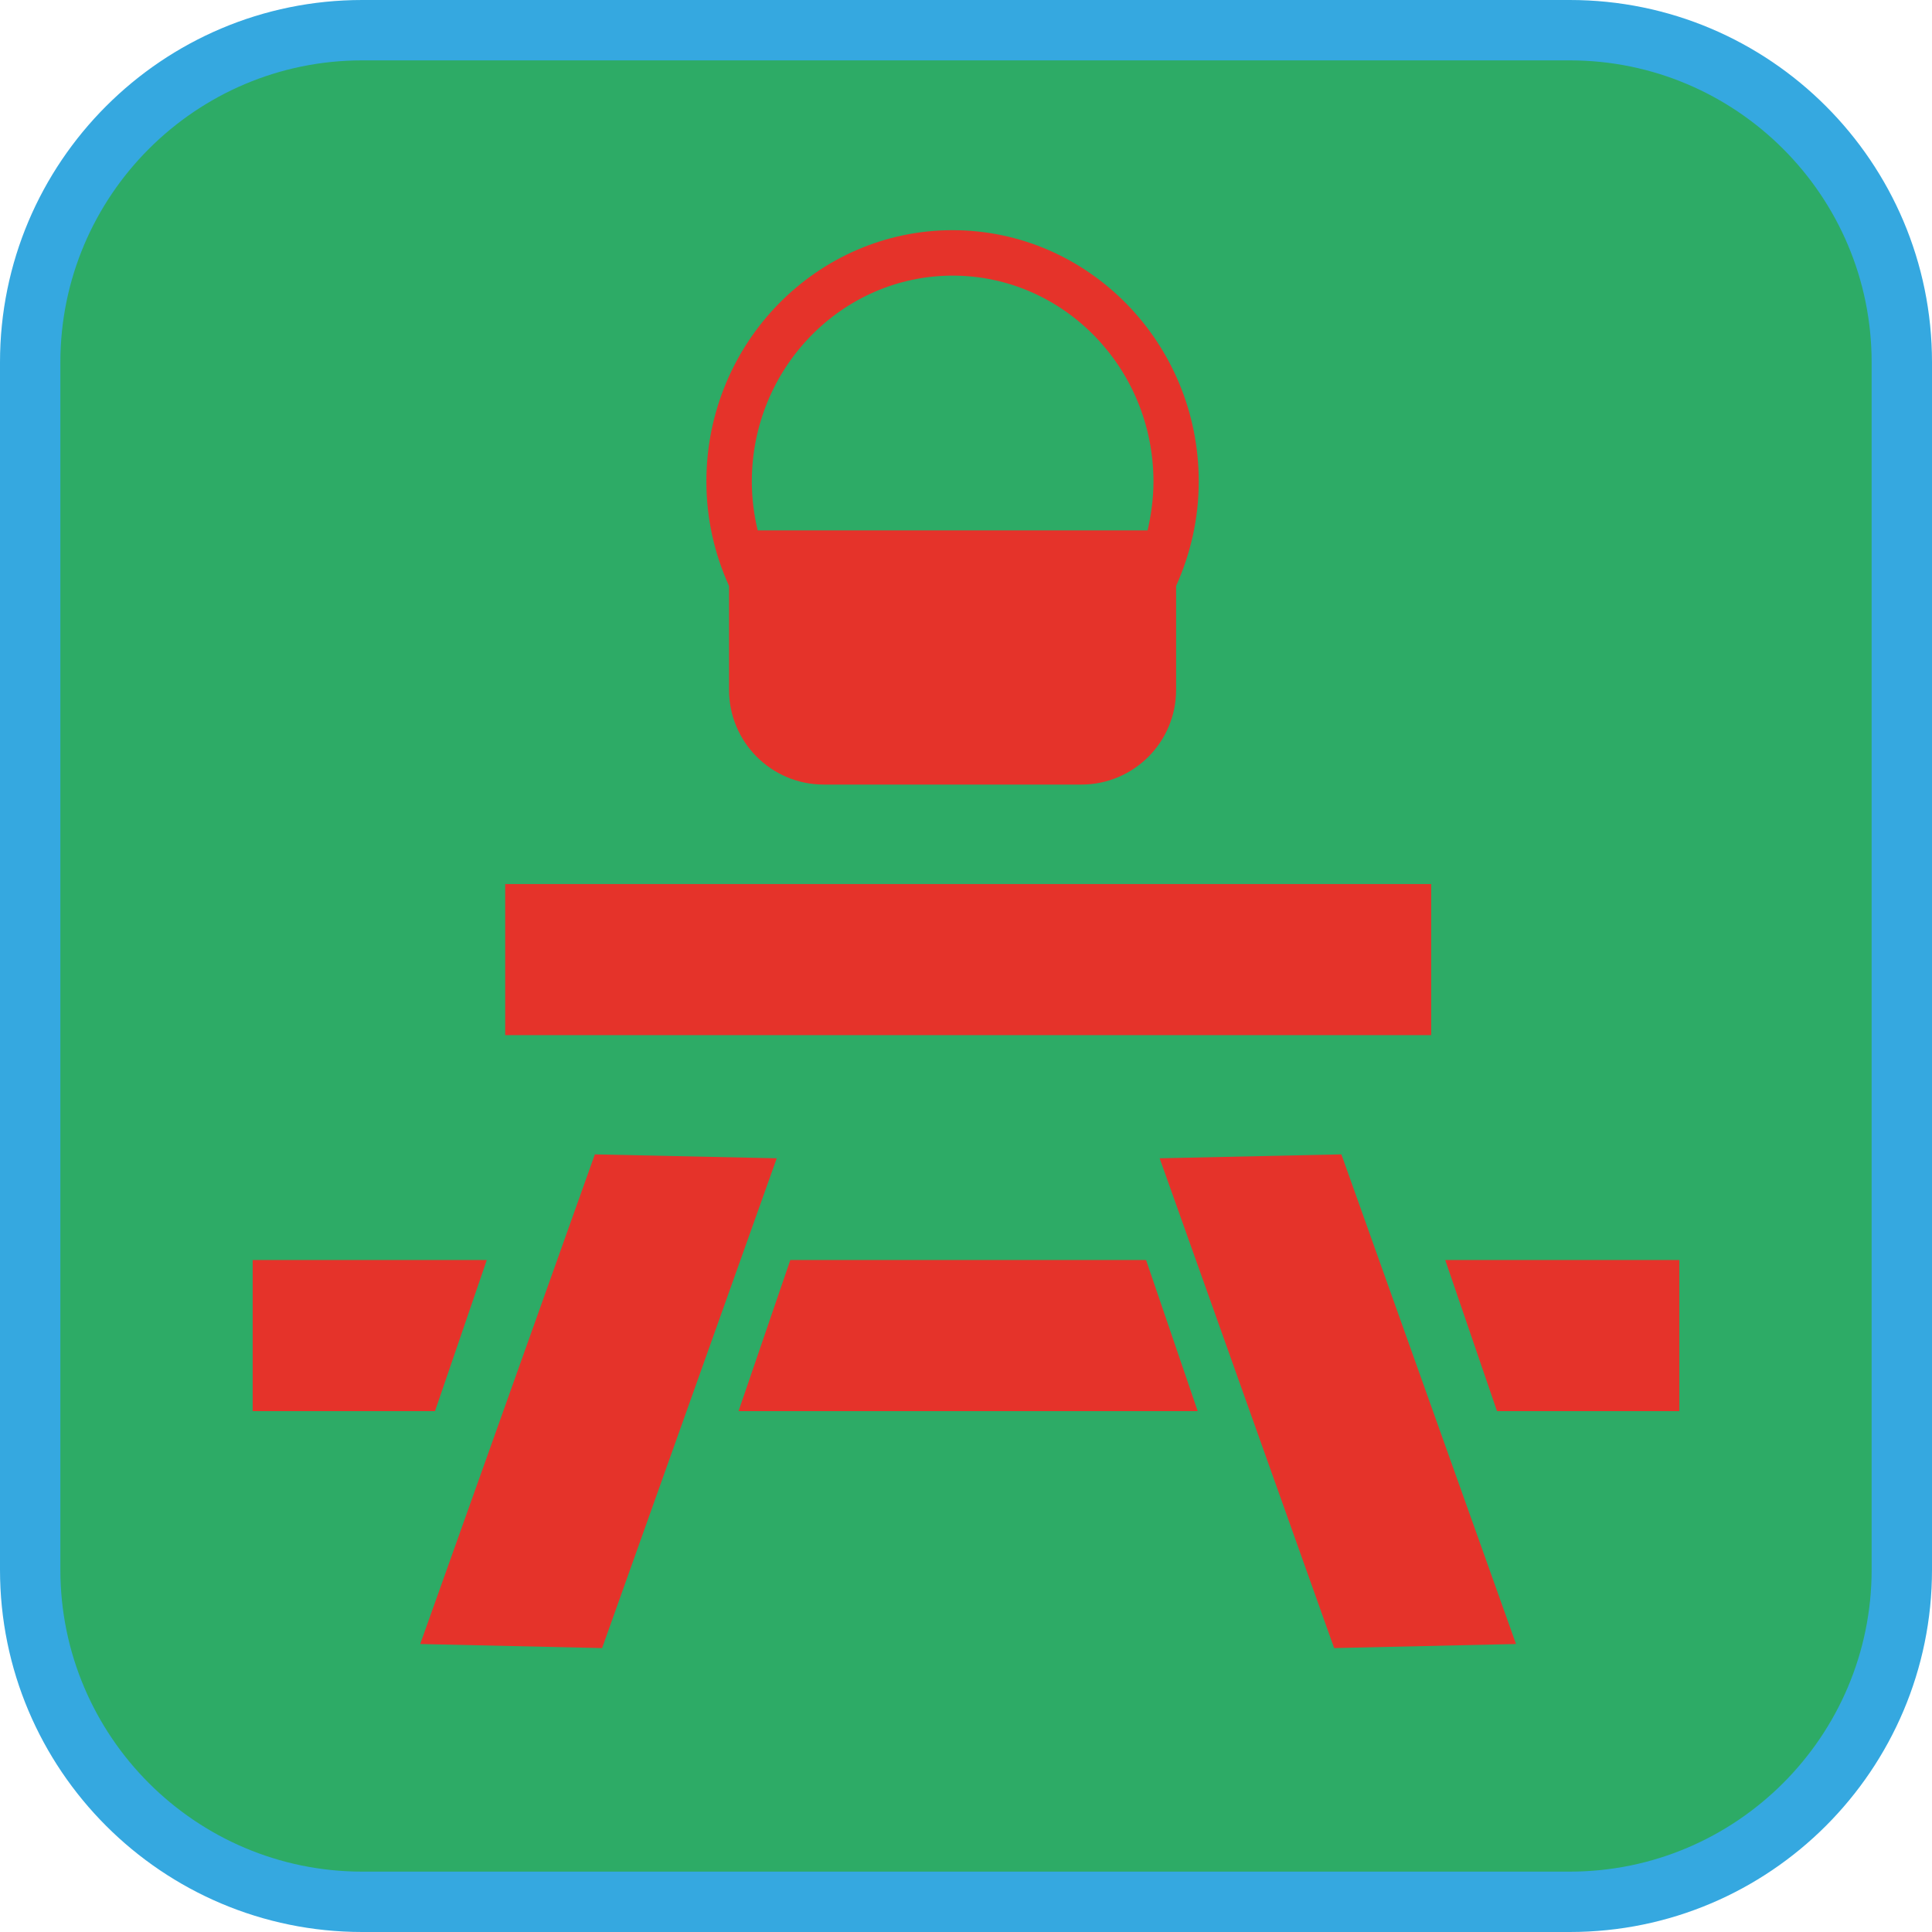 <?xml version="1.0" encoding="UTF-8"?><svg xmlns="http://www.w3.org/2000/svg" viewBox="0 0 128 128"><defs><style>.cls-1{fill:#e5332a;}.cls-2{fill:#35a8e0;}.cls-3{fill:#2dab66;}</style></defs><g id="cuadrobase"><g><rect class="cls-3" x="2" y="2" width="124" height="124" rx="22" ry="22"/><path class="cls-2" d="M104,4c11.03,0,20,8.97,20,20V104c0,11.03-8.97,20-20,20H24c-11.03,0-20-8.97-20-20V24C4,12.97,12.97,4,24,4H104m0-4H24C10.75,0,0,10.75,0,24V104C0,117.25,10.75,128,24,128H104c13.25,0,24-10.75,24-24V24c0-13.25-10.75-24-24-24h0Z"/></g></g><g id="figura"><g><rect class="cls-1" x="33.47" y="58.57" width="61.35" height="10.01"/><polygon class="cls-1" points="32.25 83.48 16.74 83.48 16.74 93.49 28.82 93.49 32.25 83.48"/><polygon class="cls-1" points="95.75 83.48 99.18 93.49 111.26 93.49 111.26 83.48 95.75 83.48"/><polygon class="cls-1" points="64.44 83.48 63.84 83.48 52.36 83.48 48.93 93.49 63.84 93.49 64.44 93.49 79.35 93.49 75.93 83.48 64.44 83.48"/><polygon class="cls-1" points="39.41 76.48 27.84 108.92 39.89 109.19 51.46 76.74 39.41 76.48"/><polygon class="cls-1" points="76.83 76.74 88.39 109.19 100.44 108.92 88.87 76.48 76.83 76.74"/><path class="cls-1" d="M48.3,45.7c0,3.47,2.81,6.28,6.28,6.28h17.06c3.47,0,6.28-2.81,6.28-6.28v-6.88c.95-2.11,1.5-4.45,1.5-6.92,0-9.18-7.32-16.65-16.31-16.65s-16.31,7.47-16.31,16.65c0,2.47,.54,4.81,1.5,6.92v6.88Zm14.81-27.44c7.34,0,13.31,6.12,13.31,13.65,0,1.11-.15,2.19-.39,3.23h-25.83c-.25-1.04-.39-2.12-.39-3.23,0-7.52,5.97-13.65,13.31-13.65Z"/></g></g></svg>